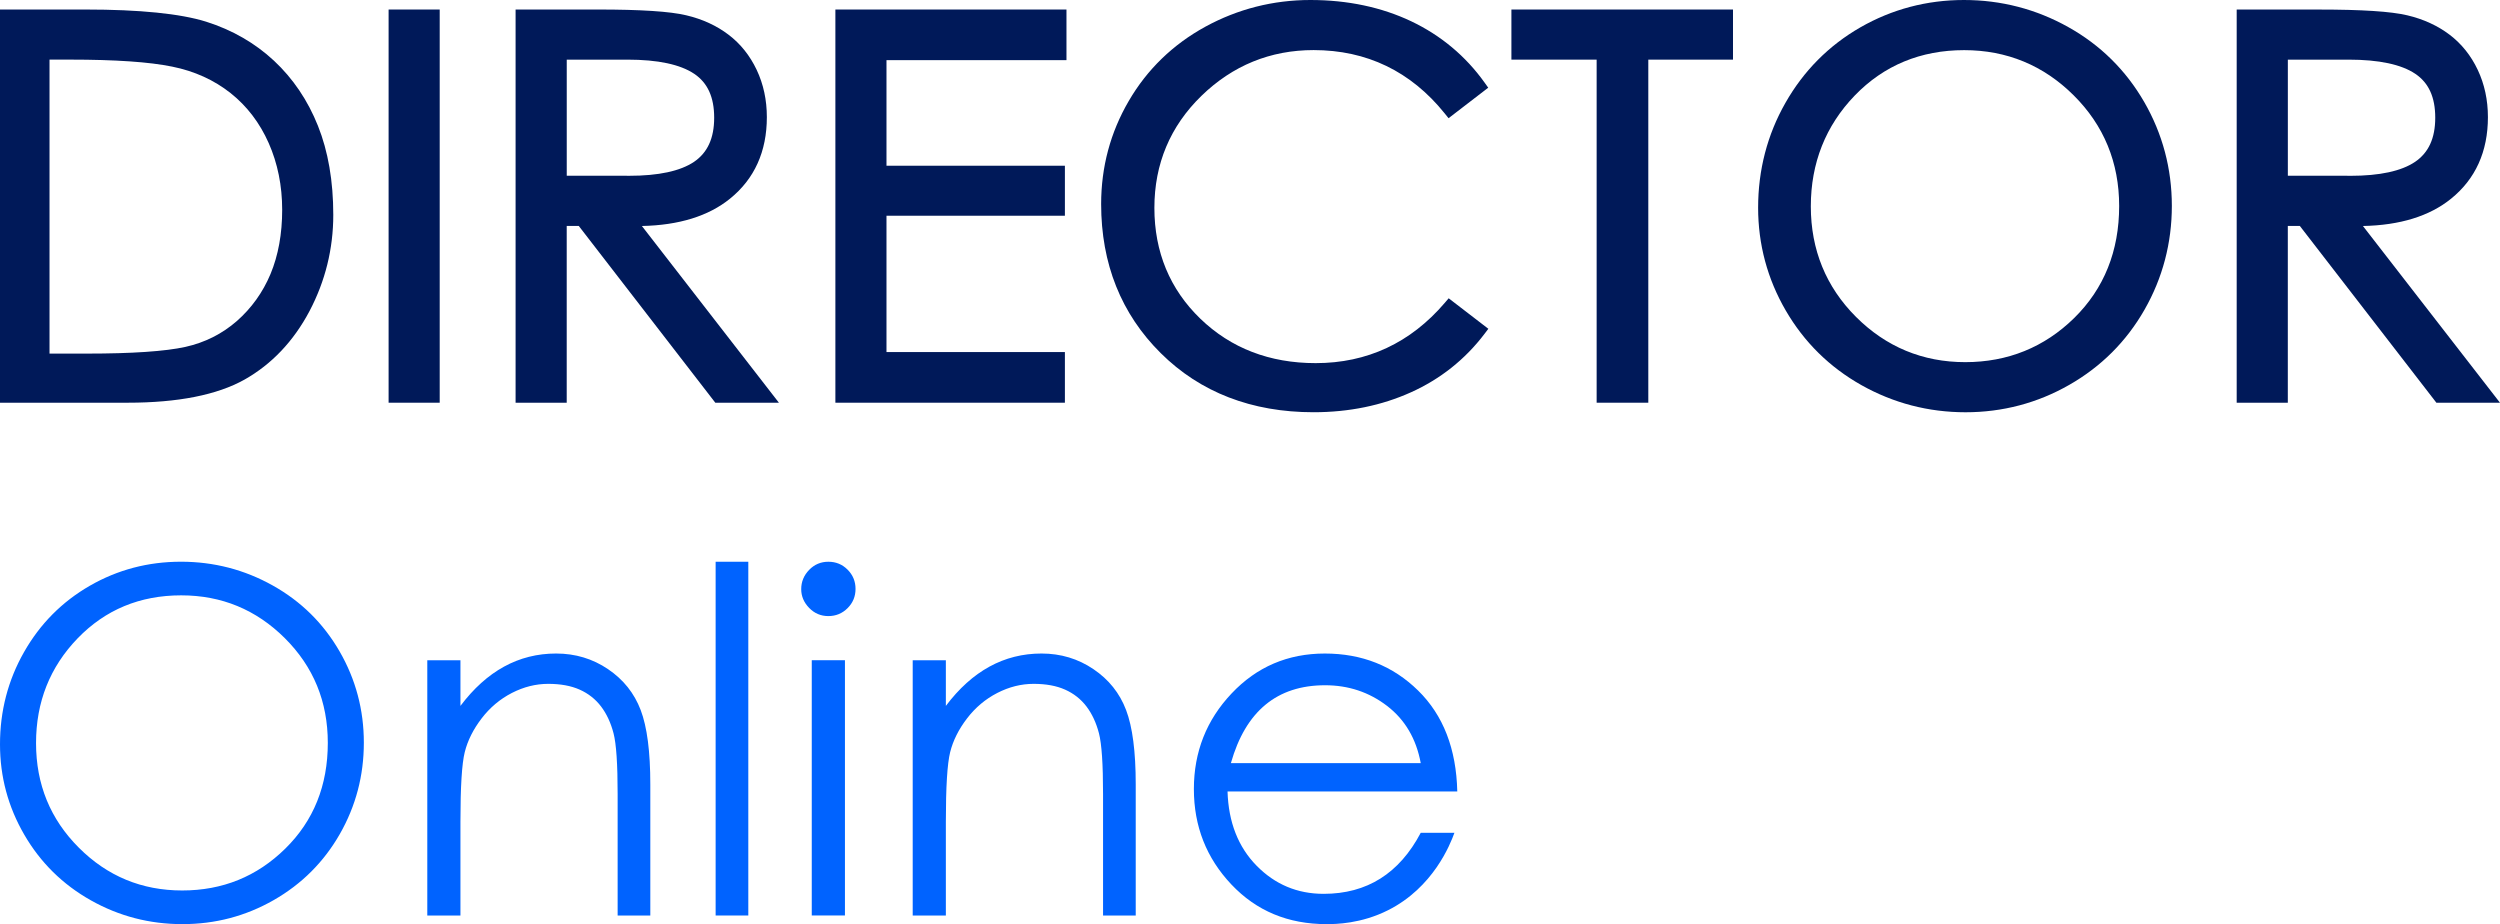 <?xml version="1.0" encoding="utf-8"?>
<!-- Generator: Adobe Illustrator 23.0.4, SVG Export Plug-In . SVG Version: 6.00 Build 0)  -->
<svg version="1.1" id="Layer_1" xmlns="http://www.w3.org/2000/svg" xmlns:xlink="http://www.w3.org/1999/xlink" x="0px" y="0px"
	 viewBox="0 0 84.006 31.053" style="enable-background:new 0 0 84.006 31.053;" xml:space="preserve">
<style type="text/css">
	.st0{fill:#FFFFFF;}
	.st1{fill:#D1D2D9;stroke:#000000;stroke-width:0.5;stroke-miterlimit:10;}
	.st2{fill:none;stroke:#FFFFFF;stroke-miterlimit:10;}
	.st3{fill:#EFEFF2;}
	.st4{fill:#0063FF;}
	.st5{opacity:0.6;clip-path:url(#SVGID_2_);}
	.st6{fill:none;stroke:#000000;stroke-width:13;stroke-miterlimit:10;}
	.st7{fill:#008CD6;}
	.st8{fill:#003659;}
	.st9{fill:#B8F3FF;}
	.st10{fill:none;stroke:#000000;stroke-width:3;stroke-miterlimit:10;}
	.st11{fill:#626372;}
	.st12{fill:#4D4E5A;}
	.st13{fill:#001959;}
	.st14{fill:#004ED6;}
	.st15{fill:#D1D2D9;}
	.st16{enable-background:new    ;}
	.st17{fill:#23232A;}
	.st18{fill:none;stroke:#96A3A2;stroke-width:0.3;stroke-miterlimit:10;}
	.st19{fill:#00EFE8;}
	.st20{clip-path:url(#SVGID_4_);}
	.st21{clip-path:url(#SVGID_6_);}
	.st22{opacity:0.6;clip-path:url(#SVGID_8_);}
	.st23{fill:#090A0A;}
	.st24{fill:#191B1B;}
	.st25{fill:#242021;}
	.st26{fill:#E0E1E2;}
	.st27{fill:#DEE0E1;}
	.st28{fill:none;stroke:#FFFFFF;stroke-width:2;stroke-linecap:round;stroke-miterlimit:10;}
	.st29{fill:#454345;}
	.st30{fill:#444243;}
	.st31{fill:#433F41;}
	.st32{fill:#484546;}
	.st33{fill:#434142;}
	.st34{fill:#413E3F;}
	.st35{fill:#413F40;}
	.st36{fill:#454142;}
	.st37{fill:#4A4748;}
	.st38{fill:#423F41;}
	.st39{fill:#494647;}
	.st40{fill:#3F3A3C;}
	.st41{fill:#464343;}
	.st42{fill:#474445;}
	.st43{fill:#201D1C;}
	.st44{fill:#4B4849;}
	.st45{fill:#443D3F;}
	.st46{fill:#413D3E;}
	.st47{fill:#4E494A;}
	.st48{fill:#423C3E;}
	.st49{fill:#413C3E;}
	.st50{fill:#444142;}
	.st51{fill:#4C4647;}
	.st52{fill:#433D41;}
	.st53{fill:#3E3B3B;}
	.st54{fill:#474242;}
	.st55{fill:#4A4747;}
	.st56{fill:#4C494A;}
	.st57{fill:#504C4C;}
	.st58{fill:#3F3938;}
	.st59{fill:#494547;}
	.st60{fill:#5F5857;}
	.st61{fill:#4D4341;}
	.st62{fill:#4B4748;}
	.st63{fill:#534D4D;}
	.st64{fill:#474343;}
	.st65{fill:#544E4D;}
	.st66{fill:#433F3F;}
	.st67{fill:#3D3A3C;}
	.st68{fill:#413E3E;}
	.st69{fill:#4B4646;}
	.st70{fill:#494443;}
	.st71{fill:#4F4B4C;}
	.st72{fill:#4F4C4C;}
	.st73{fill:#464142;}
	.st74{fill:#524945;}
	.st75{fill:#464040;}
	.st76{fill:#565353;}
	.st77{fill:#3C3230;}
	.st78{fill:#5C5653;}
	.st79{fill:#514E4E;}
	.st80{fill:#4F4A4C;}
	.st81{fill:#444040;}
	.st82{fill:#534F4F;}
	.st83{fill:#433D3D;}
	.st84{fill:#5C5452;}
	.st85{fill:#443A37;}
	.st86{fill:#3E393A;}
	.st87{fill:#413D3C;}
	.st88{fill:#61544D;}
	.st89{fill:#433F3E;}
	.st90{fill:#4C4949;}
	.st91{fill:#474446;}
	.st92{fill:#3A3533;}
	.st93{fill:#423C3D;}
	.st94{fill:#454242;}
	.st95{fill:#453F41;}
	.st96{fill:#464244;}
	.st97{fill:#212029;}
	.st98{fill:#3E3A3B;}
	.st99{fill:#423E3F;}
	.st100{fill:#504C4D;}
	.st101{fill:#413F41;}
	.st102{fill:#464141;}
	.st103{fill:#4E4B4C;}
	.st104{fill:#424041;}
	.st105{fill:#423E40;}
	.st106{fill:#423F3F;}
	.st107{fill:#423D3E;}
	.st108{fill:#474141;}
	.st109{fill:#3F3C3E;}
	.st110{fill:#443D3C;}
	.st111{fill:#4F4C4D;}
	.st112{fill:#393434;}
	.st113{fill:#515050;}
	.st114{fill:#403C3C;}
	.st115{fill:#3F3837;}
	.st116{fill:#393232;}
	.st117{fill:#4A4746;}
	.st118{fill:#474547;}
	.st119{fill:#575454;}
	.st120{fill:#474647;}
	.st121{fill:#3F3D3E;}
	.st122{fill:#4C494B;}
	.st123{fill:#464445;}
	.st124{fill:#3E3C3D;}
	.st125{fill:#4A4849;}
	.st126{fill:#3D3B3C;}
	.st127{fill:#4D4B4C;}
	.st128{fill:#525152;}
	.st129{fill:#3C3B3C;}
	.st130{fill:#4E4D4D;}
	.st131{fill:#403D3F;}
	.st132{fill:#4F4D4E;}
	.st133{fill:#4C4A4B;}
	.st134{fill:#3C3A3B;}
	.st135{fill:#3F3D3F;}
	.st136{fill:#3B393A;}
	.st137{fill:#4F4E4E;}
	.st138{fill:#535051;}
	.st139{fill:#3D3B3D;}
	.st140{fill:#504E4E;}
	.st141{fill:#514E4F;}
	.st142{fill:#545152;}
	.st143{fill:#393839;}
	.st144{fill:#3C393A;}
	.st145{fill:#403E3F;}
	.st146{fill:#383537;}
	.st147{fill:#545153;}
	.st148{fill:#4C4C4D;}
	.st149{fill:#4D4C4D;}
	.st150{fill:#514D4F;}
	.st151{fill:#525052;}
	.st152{fill:#565455;}
	.st153{fill:#3B3839;}
	.st154{fill:#524F50;}
	.st155{fill:#353234;}
	.st156{fill:#373435;}
	.st157{fill:#504B4C;}
	.st158{fill:#524D4E;}
	.st159{fill:#3A363A;}
	.st160{fill:#565152;}
	.st161{fill:#525151;}
	.st162{fill:#393738;}
	.st163{fill:#393737;}
	.st164{fill:#393637;}
	.st165{fill:#494648;}
	.st166{fill:#464345;}
	.st167{fill:#3D393B;}
	.st168{fill:#4D494A;}
	.st169{fill:#4F4C4E;}
	.st170{fill:#4E4B4D;}
	.st171{fill:#4D4A4B;}
	.st172{fill:#3B3739;}
	.st173{fill:#4D4A4C;}
	.st174{fill:#3A3638;}
	.st175{fill:#525051;}
	.st176{fill:#5A5658;}
	.st177{fill:#585455;}
	.st178{fill:#424142;}
	.st179{fill:#4B494A;}
	.st180{fill:#4E4A4B;}
	.st181{fill:#423F40;}
	.st182{fill:#403F40;}
	.st183{fill:#403E40;}
	.st184{fill:#3D3A3B;}
	.st185{fill:#3C3939;}
	.st186{fill:#504D50;}
	.st187{fill:#3C393B;}
	.st188{fill:#3A383B;}
	.st189{fill:#383536;}
	.st190{fill:#545252;}
	.st191{fill:#575355;}
	.st192{fill:#494749;}
	.st193{fill:#4F4D4F;}
	.st194{fill:#52504F;}
	.st195{fill:#393537;}
	.st196{fill:#4A4749;}
	.st197{fill:#4A494B;}
	.st198{fill:#3A383A;}
	.st199{fill:#4D4849;}
	.st200{fill:#504D4E;}
	.st201{fill:#3F3C3C;}
	.st202{fill:#4E4A4C;}
	.st203{fill:#504D4D;}
	.st204{fill:#514F4F;}
	.st205{fill:#3F3C3D;}
	.st206{fill:#545050;}
	.st207{fill:#2D2A2B;}
	.st208{fill:#434041;}
	.st209{fill:#535151;}
	.st210{fill:#595656;}
	.st211{fill:#524E4F;}
	.st212{fill:#3B383A;}
	.st213{fill:#2E2A2B;}
	.st214{fill:#494548;}
	.st215{fill:#5A5757;}
	.st216{fill:#514E4D;}
	.st217{fill:#565252;}
	.st218{fill:#3B3939;}
	.st219{fill:#5C5656;}
	.st220{fill:#585656;}
	.st221{fill:#434042;}
	.st222{fill:#1D1B1C;}
	.st223{fill:#2B2929;}
	.st224{fill:#4C494C;}
	.st225{fill:#555354;}
	.st226{fill:#4D484B;}
	.st227{fill:#5A585A;}
	.st228{fill:#4B484A;}
	.st229{fill:#504E50;}
	.st230{fill:#373236;}
	.st231{fill:#474143;}
	.st232{fill:#2B2D3A;}
	.st233{fill:#524C4E;}
	.st234{fill:#3D383C;}
	.st235{fill:#211E21;}
	.st236{fill:#3E3A3C;}
	.st237{fill:#373234;}
	.st238{fill:#464344;}
	.st239{fill:#575353;}
	.st240{fill:#575352;}
	.st241{fill:#605D5F;}
	.st242{fill:#393638;}
	.st243{fill:#3A3536;}
	.st244{fill:#5F5B5C;}
	.st245{fill:#484647;}
	.st246{fill:#454244;}
	.st247{fill:#514D4D;}
	.st248{fill:#595556;}
	.st249{fill:#555150;}
	.st250{fill:#675D5A;}
	.st251{fill:#474243;}
	.st252{fill:#514D4E;}
	.st253{fill:#5B5757;}
	.st254{fill:#524F4F;}
	.st255{fill:#474344;}
	.st256{fill:#454141;}
	.st257{fill:#494345;}
	.st258{fill:#555151;}
	.st259{fill:#3C3738;}
	.st260{fill:#4C4849;}
	.st261{fill:#4B4647;}
	.st262{fill:#E3E2E3;}
	.st263{fill:#434143;}
	.st264{fill:#292B36;}
	.st265{fill:#3E3B3E;}
	.st266{fill:#413E40;}
	.st267{fill:#373436;}
	.st268{fill:#3C383B;}
	.st269{fill:#535050;}
	.st270{fill:#3B3A3C;}
	.st271{fill:#3A393A;}
	.st272{fill:#514E50;}
	.st273{fill:#504D4F;}
	.st274{fill:#4E4C4E;}
	.st275{fill:#585355;}
	.st276{fill:#3D3A3D;}
	.st277{fill:#3B373A;}
	.st278{fill:#403D3E;}
	.st279{fill:#454040;}
	.st280{fill:#53504F;}
	.st281{fill:#585454;}
	.st282{fill:#2C2829;}
	.st283{fill:#4E4C4D;}
	.st284{fill:#4C4A4C;}
	.st285{fill:#4F4E50;}
	.st286{fill:#424042;}
	.st287{fill:#3E3B3D;}
	.st288{fill:#504E4F;}
	.st289{fill:#514F51;}
	.st290{fill:#383638;}
	.st291{fill:#41414B;}
	.st292{fill:#4E4D4F;}
	.st293{fill:#3A393B;}
	.st294{fill:#464243;}
	.st295{fill:#383436;}
	.st296{fill:#525050;}
	.st297{fill:#575555;}
	.st298{fill:#545151;}
	.st299{fill:#444244;}
	.st300{fill:#494849;}
	.st301{fill:#414041;}
	.st302{fill:#555252;}
	.st303{fill:#4D4B4D;}
	.st304{fill:#3D3C3E;}
	.st305{fill:#555455;}
	.st306{fill:#413D40;}
	.st307{fill:#575557;}
	.st308{fill:#3E3D3E;}
	.st309{fill:#4F4E4F;}
	.st310{fill:#525153;}
	.st311{fill:#575757;}
	.st312{fill:#515051;}
	.st313{fill:#3F3E3F;}
	.st314{fill:#515150;}
	.st315{fill:#5B5A5A;}
	.st316{fill:#373536;}
	.st317{fill:#393939;}
	.st318{fill:#3C3A3A;}
	.st319{fill:#5D5B5E;}
	.st320{fill:#393334;}
	.st321{fill:#444344;}
	.st322{fill:#514F50;}
	.st323{fill:#3A373A;}
	.st324{fill:#504F4F;}
	.st325{fill:#484648;}
	.st326{fill:#565454;}
	.st327{fill:#4E4D4E;}
	.st328{fill:#545353;}
	.st329{fill:#373537;}
	.st330{fill:#363537;}
	.st331{fill:#464446;}
	.st332{fill:#3E3C3E;}
	.st333{fill:#3A3739;}
	.st334{fill:#363336;}
	.st335{fill:#565153;}
	.st336{fill:#353436;}
	.st337{fill:#525150;}
	.st338{fill:#413D3F;}
	.st339{fill:#3F3B3D;}
	.st340{fill:#5C5759;}
	.st341{fill:#575455;}
	.st342{fill:#4F4D50;}
	.st343{fill:#5A5657;}
	.st344{fill:#444143;}
	.st345{fill:#403C3D;}
	.st346{fill:#2C292A;}
	.st347{fill:#332E30;}
	.st348{fill:#585556;}
	.st349{fill:#524E50;}
	.st350{fill:#3E3D3D;}
	.st351{fill:#393739;}
	.st352{fill:#39383A;}
	.st353{fill:#656265;}
	.st354{fill:#454344;}
	.st355{fill:#504C4E;}
	.st356{fill:#545254;}
	.st357{fill:#5B5959;}
	.st358{fill:#464546;}
	.st359{fill:#474546;}
	.st360{fill:#2B2A2A;}
	.st361{fill:#2E2C2C;}
	.st362{fill:#5A5858;}
	.st363{fill:#353335;}
	.st364{fill:#484547;}
	.st365{fill:#424141;}
	.st366{fill:#575656;}
	.st367{fill:#403F3F;}
	.st368{fill:#595555;}
	.st369{fill:#605E5E;}
	.st370{fill:#626162;}
	.st371{fill:#636060;}
	.st372{fill:#555353;}
	.st373{fill:#555355;}
	.st374{fill:#5F5C5D;}
	.st375{fill:#5B5556;}
	.st376{fill:#595657;}
	.st377{fill:#5D5B5B;}
	.st378{fill:#403B3C;}
	.st379{fill:#565354;}
	.st380{fill:#3C393C;}
	.st381{fill:#3F3C3F;}
	.st382{fill:#504C4F;}
	.st383{fill:#3E3A3D;}
	.st384{fill:#3A3738;}
	.st385{fill:#524F51;}
	.st386{fill:#5A595A;}
	.st387{fill:#535053;}
	.st388{fill:#555253;}
	.st389{fill:#605E60;}
	.st390{fill:#2B292A;}
	.st391{fill:#403D40;}
	.st392{fill:#504F50;}
	.st393{fill:#474548;}
	.st394{fill:#545354;}
	.st395{fill:#2A2F40;}
	.st396{fill:#595658;}
	.st397{fill:#5B5758;}
	.st398{fill:#545253;}
	.st399{fill:#2B3144;}
	.st400{fill:#37353D;}
	.st401{fill:#2E3447;}
	.st402{fill:#353A4E;}
	.st403{fill:#2F303B;}
	.st404{fill:#393536;}
	.st405{fill:#211F20;}
	.st406{fill:#484748;}
	.st407{fill:#4C4848;}
	.st408{fill:#433E3E;}
	.st409{fill:#2B2B37;}
	.st410{fill:#CCCBCC;}
	.st411{fill:#4A4646;}
	.st412{fill:#48423F;}
	.st413{fill:#3F3B3B;}
	.st414{fill:#3C3735;}
	.st415{fill:#403D3D;}
	.st416{fill:#3D393A;}
	.st417{fill:#393535;}
	.st418{fill:#393332;}
	.st419{fill:#3E3938;}
	.st420{fill:#383637;}
	.st421{fill:#5B5250;}
	.st422{fill:#383434;}
	.st423{fill:#E4E3E4;}
	.st424{fill:#CAC9CB;}
	.st425{fill:#363335;}
	.st426{fill:#524E4E;}
	.st427{fill:#595758;}
	.st428{fill:#4F4B4D;}
	.st429{fill:#5D595A;}
	.st430{fill:#5B595A;}
	.st431{fill:#5A5758;}
	.st432{fill:#3C3A3C;}
	.st433{fill:#514F4E;}
	.st434{fill:#565355;}
	.st435{fill:#383435;}
	.st436{fill:#4E4B4B;}
	.st437{fill:#484545;}
	.st438{fill:#555352;}
	.st439{fill:#555454;}
	.st440{fill:#383738;}
	.st441{fill:#484446;}
	.st442{fill:#4E4E4F;}
	.st443{fill:#454243;}
	.st444{fill:#565456;}
	.st445{fill:#3E3B3C;}
	.st446{fill:#5A5959;}
	.st447{fill:#5D5A5A;}
	.st448{fill:#403C3E;}
	.st449{fill:#444042;}
	.st450{fill:#444242;}
	.st451{fill:#545051;}
	.st452{fill:#413F3F;}
	.st453{fill:#3F3D3D;}
	.st454{fill:#574E4F;}
	.st455{fill:#444141;}
	.st456{fill:#343133;}
	.st457{fill:#555051;}
	.st458{fill:#383739;}
	.st459{fill:#3F3838;}
	.st460{fill:#575357;}
	.st461{fill:#5D5D5B;}
	.st462{fill:#3F3B3E;}
	.st463{fill:#423D3D;}
	.st464{fill:#3E3D3F;}
	.st465{fill:#4C4B4D;}
	.st466{fill:#3D3C3D;}
	.st467{fill:#3E3E3F;}
	.st468{fill:#433F42;}
	.st469{fill:#3D3B3E;}
	.st470{fill:#3B393B;}
	.st471{fill:#505050;}
	.st472{fill:#383538;}
	.st473{fill:#4F4B4B;}
	.st474{fill:#3E3A3A;}
	.st475{fill:#575253;}
	.st476{fill:#3A3737;}
	.st477{fill:#272424;}
	.st478{fill:#363333;}
	.st479{fill:#585256;}
	.st480{fill:#555456;}
	.st481{fill:#5D5B5C;}
	.st482{fill:#3E393B;}
	.st483{fill:#363334;}
	.st484{fill:#4C4A4D;}
	.st485{fill:#4B4A4B;}
	.st486{fill:#595757;}
	.st487{fill:#535252;}
	.st488{fill:#4D4C4E;}
	.st489{fill:#575657;}
	.st490{fill:#535353;}
	.st491{fill:#565554;}
	.st492{fill:#3A3839;}
	.st493{fill:#4A484A;}
	.st494{fill:#373538;}
	.st495{fill:#3F3B3A;}
	.st496{fill:#424040;}
	.st497{fill:#322F2F;}
	.st498{fill:#434244;}
	.st499{fill:#434043;}
	.st500{fill:#585655;}
	.st501{fill:#414042;}
	.st502{fill:#3E3C3C;}
	.st503{fill:#3C3C3D;}
	.st504{fill:#373638;}
	.st505{fill:#595453;}
	.st506{fill:#443D3B;}
	.st507{fill:#5B5858;}
	.st508{fill:#525252;}
	.st509{fill:#5C5A5B;}
	.st510{fill:#535253;}
	.st511{fill:#616060;}
	.st512{fill:#565556;}
	.st513{fill:#5C5858;}
	.st514{fill:#4B4749;}
	.st515{fill:#4D4C4F;}
	.st516{fill:#595858;}
	.st517{fill:#2B2829;}
	.st518{fill:#2D292A;}
	.st519{fill:#4C4A4A;}
	.st520{fill:#545554;}
	.st521{fill:#373535;}
	.st522{fill:#515151;}
	.st523{fill:#504E51;}
	.st524{fill:#555453;}
	.st525{fill:#535052;}
	.st526{fill:#575354;}
	.st527{fill:#595A5B;}
	.st528{fill:#575252;}
	.st529{fill:#3B3738;}
	.st530{fill:#585758;}
	.st531{fill:#585658;}
	.st532{fill:#252323;}
	.st533{fill:#595558;}
	.st534{fill:#504E4D;}
	.st535{fill:#3B383B;}
	.st536{fill:#565555;}
	.st537{fill:#545454;}
	.st538{fill:#3D383A;}
	.st539{fill:#5E5B5B;}
	.st540{fill:#626163;}
	.st541{fill:#403E3E;}
	.st542{fill:#5E5E5E;}
	.st543{fill:#403E41;}
	.st544{fill:#403F41;}
	.st545{fill:#2E2B2D;}
	.st546{fill:#312F30;}
	.st547{fill:#353236;}
	.st548{fill:#3C3945;}
	.st549{fill:#48434F;}
	.st550{fill:#49454F;}
	.st551{fill:#32394D;}
	.st552{fill:#4C4A4E;}
	.st553{fill:#545052;}
	.st554{fill:#59575A;}
	.st555{fill:#5E5A5A;}
	.st556{fill:#585657;}
	.st557{fill:#575556;}
	.st558{fill:#5A5A5A;}
	.st559{fill:#4C4B4C;}
	.st560{fill:#4B494B;}
	.st561{fill:#2C2A2A;}
	.st562{fill:#363435;}
	.st563{fill:#373637;}
	.st564{fill:#3B3A3A;}
	.st565{fill:#444446;}
	.st566{fill:#2F2C2D;}
	.st567{fill:#252222;}
	.st568{fill:#343131;}
	.st569{fill:#555152;}
	.st570{fill:#5B5658;}
	.st571{fill:#5C595B;}
	.st572{fill:#5E5B5D;}
	.st573{fill:#5A575A;}
	.st574{fill:#585859;}
	.st575{fill:#3F3A3F;}
	.st576{fill:#4A4647;}
	.st577{fill:#534F50;}
	.st578{fill:#3A3635;}
	.st579{fill:#524D4D;}
	.st580{fill:#595958;}
	.st581{fill:#3D3C3C;}
	.st582{fill:#3D3B3B;}
	.st583{fill:#383535;}
	.st584{fill:#535153;}
	.st585{fill:#5B595B;}
	.st586{fill:#535152;}
	.st587{fill:#5C5B5B;}
	.st588{fill:#434242;}
	.st589{fill:#565254;}
	.st590{fill:#434343;}
	.st591{fill:#584F4A;}
	.st592{fill:#5B5859;}
	.st593{fill:#272833;}
	.st594{fill:#434551;}
	.st595{fill:#2F313E;}
	.st596{fill:#30333E;}
	.st597{fill:#3B3C4B;}
	.st598{fill:#504C4B;}
	.st599{fill:#434243;}
	.st600{fill:#4E4C4F;}
	.st601{fill:#4C484A;}
	.st602{fill:#5B585A;}
	.st603{fill:#575554;}
	.st604{fill:#565253;}
	.st605{fill:#3C3B3B;}
	.st606{fill:#433D40;}
	.st607{fill:#585555;}
	.st608{fill:#5E5C5D;}
	.st609{fill:#585354;}
	.st610{fill:#545453;}
	.st611{fill:#5D5A5B;}
	.st612{fill:#555254;}
	.st613{fill:#504F4E;}
	.st614{fill:#363436;}
	.st615{fill:#5A595B;}
	.st616{fill:#595959;}
	.st617{fill:#3C3B3A;}
	.st618{fill:#4C4B4B;}
	.st619{fill:#595557;}
	.st620{fill:#4A474A;}
	.st621{fill:#3B3A3B;}
	.st622{fill:#383437;}
	.st623{fill:#585659;}
	.st624{fill:#535254;}
	.st625{fill:#58575A;}
	.st626{fill:#433F40;}
	.st627{fill:#534E4F;}
	.st628{fill:#3B3737;}
	.st629{fill:#5D5859;}
	.st630{fill:#605C5C;}
	.st631{fill:#2E2C2D;}
	.st632{fill:#322F30;}
	.st633{fill:#535355;}
	.st634{fill:#545455;}
	.st635{fill:#4D4D4E;}
	.st636{fill:#373739;}
	.st637{fill:#3D3D3F;}
	.st638{fill:#555556;}
	.st639{fill:#363434;}
	.st640{fill:#383939;}
	.st641{fill:#3F3E40;}
	.st642{fill:#585858;}
	.st643{fill:#5A5A5B;}
	.st644{fill:#353334;}
	.st645{fill:#444445;}
	.st646{fill:#3D3D3E;}
	.st647{fill:#565757;}
	.st648{fill:#585759;}
	.st649{fill:#5A5859;}
	.st650{fill:#575758;}
	.st651{fill:#555655;}
	.st652{fill:#5D5B5D;}
	.st653{fill:#484646;}
	.st654{fill:#585757;}
	.st655{fill:#615D5E;}
	.st656{fill:#494748;}
	.st657{fill:#4F5050;}
	.st658{fill:#534E50;}
	.st659{fill:#515152;}
	.st660{fill:#575558;}
	.st661{fill:#615E5F;}
	.st662{fill:#383737;}
	.st663{fill:#3A3639;}
	.st664{fill:#2E2A2C;}
	.st665{fill:#575153;}
	.st666{fill:#4E4E4E;}
	.st667{fill:#333132;}
	.st668{fill:#5C5B5D;}
	.st669{fill:#423E41;}
	.st670{fill:#565356;}
	.st671{fill:#5B585B;}
	.st672{fill:#5C595C;}
	.st673{fill:#373437;}
	.st674{fill:#555555;}
	.st675{fill:#4D4A55;}
	.st676{fill:#47464A;}
	.st677{fill:#575456;}
	.st678{fill:#454546;}
	.st679{fill:#5D5C5D;}
	.st680{fill:#666466;}
	.st681{fill:#5E5E5F;}
	.st682{fill:#5B5C5C;}
	.st683{fill:#424144;}
	.st684{fill:#5C5B5C;}
	.st685{fill:#545456;}
	.st686{fill:#5E5C5E;}
	.st687{fill:#5A585B;}
	.st688{fill:#515052;}
	.st689{fill:#454346;}
	.st690{fill:#5A5759;}
	.st691{fill:#595A5A;}
	.st692{fill:#433E40;}
	.st693{fill:#505051;}
	.st694{fill:#3C3A3D;}
	.st695{fill:#595859;}
	.st696{fill:#383639;}
	.st697{fill:#4E4949;}
	.st698{fill:#484344;}
	.st699{fill:#484342;}
	.st700{fill:#383336;}
	.st701{fill:#363234;}
	.st702{fill:#545251;}
	.st703{fill:#534E4E;}
	.st704{fill:#4F4949;}
	.st705{fill:#403B39;}
	.st706{fill:#413937;}
	.st707{fill:#3D3939;}
	.st708{fill:#494546;}
	.st709{fill:#413E3D;}
	.st710{fill:#504B4B;}
	.st711{fill:#565656;}
	.st712{fill:#565657;}
	.st713{fill:#5A5354;}
	.st714{fill:#463D3A;}
	.st715{fill:#5F5A5A;}
	.st716{fill:#5E5E5D;}
	.st717{fill:#3B3638;}
	.st718{fill:#3C3B3D;}
	.st719{fill:#4F4D4D;}
	.st720{fill:#4B4649;}
	.st721{fill:#5E5B5C;}
	.st722{fill:#5D585A;}
	.st723{fill:#3E3E3E;}
	.st724{fill:#3A3939;}
	.st725{fill:#3F3F40;}
	.st726{fill:#5D5A5C;}
	.st727{fill:#605E5F;}
	.st728{fill:#5C595A;}
	.st729{fill:#5C5A5A;}
	.st730{fill:#5B5B5B;}
	.st731{fill:#585756;}
	.st732{fill:#575658;}
	.st733{fill:#413E41;}
	.st734{fill:#514E52;}
	.st735{fill:#38373A;}
	.st736{fill:#424143;}
	.st737{fill:#646265;}
	.st738{fill:#39373A;}
	.st739{fill:#5A5555;}
	.st740{fill:#444343;}
	.st741{fill:#5C5C5E;}
	.st742{fill:#3A3A3A;}
	.st743{fill:#5B5A5C;}
	.st744{fill:#2D2B2C;}
	.st745{fill:#555154;}
	.st746{fill:#565557;}
	.st747{fill:#545154;}
	.st748{fill:#545556;}
	.st749{fill:#615D5F;}
	.st750{fill:#5B5A5B;}
	.st751{fill:#555255;}
	.st752{fill:#444345;}
	.st753{fill:#606060;}
	.st754{fill:#575457;}
	.st755{fill:#575756;}
	.st756{fill:#2C2A2B;}
	.st757{fill:#292727;}
	.st758{fill:#504F51;}
	.st759{fill:#545553;}
	.st760{fill:#5F5F5E;}
	.st761{fill:#585557;}
	.st762{fill:#393538;}
	.st763{fill:#5E595C;}
	.st764{fill:#39383B;}
	.st765{fill:#616260;}
	.st766{fill:#545457;}
	.st767{fill:#474648;}
	.st768{fill:#5D5659;}
	.st769{fill:#464547;}
	.st770{fill:#5F5E60;}
	.st771{fill:#403C3F;}
	.st772{fill:#5C5A5C;}
	.st773{fill:#5A5958;}
	.st774{fill:#696667;}
	.st775{fill:#4B4B4C;}
	.st776{fill:#4A4649;}
	.st777{fill:#5F5D5D;}
	.st778{fill:#5B5759;}
	.st779{fill:#4D4B4B;}
	.st780{fill:#4F4D4C;}
	.st781{fill:#605A5B;}
	.st782{fill:#464342;}
	.st783{fill:#5C5958;}
	.st784{fill:#565452;}
	.st785{fill:#3C3839;}
	.st786{fill:#3C383A;}
	.st787{fill:#575453;}
	.st788{fill:#544F4F;}
	.st789{fill:#605B5B;}
	.st790{fill:#5C5C5D;}
	.st791{fill:#373738;}
	.st792{fill:#535354;}
	.st793{fill:#605D5E;}
	.st794{fill:#3D3A3A;}
	.st795{fill:#5D5D5E;}
	.st796{fill:#3A3537;}
	.st797{fill:#363536;}
	.st798{fill:#5A5556;}
	.st799{fill:#414142;}
	.st800{fill:#474345;}
	.st801{fill:#5F5D5F;}
	.st802{fill:#535251;}
	.st803{fill:#454446;}
	.st804{fill:#626363;}
	.st805{fill:#59585A;}
	.st806{fill:#5E5A5D;}
	.st807{fill:#39393A;}
	.st808{fill:#393639;}
	.st809{fill:#363235;}
	.st810{fill:#3A3838;}
	.st811{fill:#4A4A4B;}
	.st812{fill:#484749;}
	.st813{fill:#454445;}
	.st814{fill:#3F3E3E;}
	.st815{fill:#595659;}
	.st816{fill:#535454;}
	.st817{fill:#5E5D5E;}
	.st818{fill:#5E5A5C;}
	.st819{fill:#59595C;}
	.st820{fill:#585554;}
	.st821{fill:#5E5D60;}
	.st822{fill:#353435;}
	.st823{fill:#525253;}
	.st824{fill:#535054;}
	.st825{fill:#5B5B5A;}
	.st826{fill:#525254;}
	.st827{fill:#525259;}
	.st828{fill:#5E5C5F;}
	.st829{fill:#37363A;}
	.st830{fill:#3B393D;}
	.st831{fill:#525251;}
	.st832{fill:#3C3B3E;}
	.st833{fill:#595A59;}
	.st834{fill:#353133;}
	.st835{fill:#5B5657;}
	.st836{fill:#615D5D;}
	.st837{fill:#595456;}
	.st838{fill:#5E5B5A;}
	.st839{fill:#413B3D;}
	.st840{fill:#444041;}
	.st841{fill:#5F5E5E;}
	.st842{fill:#504D4C;}
	.st843{fill:#535352;}
	.st844{fill:#5E5D5D;}
	.st845{fill:#393838;}
	.st846{fill:#635D5E;}
	.st847{fill:#424043;}
	.st848{fill:#5D5C5C;}
	.st849{fill:#59585B;}
	.st850{fill:#434144;}
	.st851{fill:#4A484B;}
	.st852{fill:#575559;}
	.st853{fill:#444144;}
	.st854{fill:#565458;}
	.st855{fill:#434344;}
	.st856{fill:#3B3A3D;}
	.st857{fill:#5C585B;}
	.st858{fill:#413F42;}
	.st859{fill:#373639;}
	.st860{fill:#585456;}
	.st861{fill:#615E5E;}
	.st862{fill:#58585A;}
	.st863{fill:#616161;}
	.st864{fill:#5A5C5D;}
	.st865{fill:#575759;}
	.st866{fill:#3B3B3B;}
	.st867{fill:#5C585A;}
	.st868{fill:#414040;}
	.st869{fill:#3E3E40;}
	.st870{fill:#3F3D40;}
	.st871{fill:#626264;}
	.st872{fill:#555357;}
	.st873{fill:#6D6A6C;}
	.st874{fill:#535154;}
	.st875{fill:#59595A;}
	.st876{fill:#565756;}
	.st877{fill:#524F52;}
	.st878{fill:#565655;}
	.st879{fill:#3A3B3B;}
	.st880{fill:#5E5D5F;}
	.st881{fill:#514F52;}
	.st882{fill:#525355;}
	.st883{fill:#4F4F51;}
	.st884{fill:#56565C;}
	.st885{fill:#535258;}
	.st886{fill:#515155;}
	.st887{fill:#5C5757;}
	.st888{fill:#404040;}
	.st889{fill:#4B4848;}
	.st890{fill:#504B4D;}
	.st891{fill:#565453;}
	.st892{fill:#595756;}
	.st893{fill:#525453;}
	.st894{fill:#5C5B5E;}
	.st895{fill:#615F60;}
	.st896{fill:#605D5D;}
	.st897{fill:#565658;}
	.st898{fill:#595759;}
	.st899{fill:#363637;}
	.st900{fill:#535255;}
	.st901{fill:#605F61;}
	.st902{fill:#454143;}
	.st903{fill:#444043;}
	.st904{fill:#464447;}
	.st905{fill:#5A5B5A;}
	.st906{fill:#565255;}
	.st907{fill:#3D383B;}
	.st908{fill:#3E393C;}
	.st909{fill:#5B5B5D;}
	.st910{fill:#645F60;}
	.st911{fill:#353535;}
	.st912{fill:#5C5758;}
	.st913{fill:#5C5859;}
	.st914{fill:#343334;}
	.st915{fill:#4F4E4D;}
	.st916{fill:#403B3D;}
	.st917{fill:#3E3C3F;}
	.st918{fill:#5C5A5F;}
	.st919{fill:#3B393C;}
	.st920{fill:#555457;}
	.st921{fill:#585558;}
	.st922{fill:#3F3F41;}
	.st923{fill:#545352;}
	.st924{fill:#555557;}
	.st925{fill:#565457;}
	.st926{fill:#605F60;}
	.st927{fill:#4C494D;}
	.st928{fill:#383736;}
	.st929{fill:#625D60;}
	.st930{fill:#5F5A5C;}
	.st931{fill:#3A373B;}
	.st932{fill:#5C5C5C;}
	.st933{fill:#4E4E50;}
	.st934{fill:#3A3637;}
	.st935{fill:#595857;}
	.st936{fill:#605E5D;}
	.st937{fill:#555657;}
	.st938{fill:#626061;}
	.st939{fill:#5B595C;}
	.st940{fill:#3D393C;}
	.st941{fill:#3B3C3C;}
	.st942{fill:#636061;}
	.st943{fill:#50504F;}
	.st944{fill:#5C5A59;}
	.st945{fill:#555654;}
	.st946{fill:#454245;}
	.st947{fill:#5C5E5F;}
	.st948{fill:#313131;}
	.st949{fill:#1BE0E6;}
	.st950{fill:none;stroke:#000000;stroke-miterlimit:10;}
	.st951{fill:#FFFFFF;stroke:#000000;stroke-miterlimit:10;}
	.st952{fill:#663399;}
	.st953{fill:#262B3E;}
</style>
<g>
	<g>
		<g>
			<g>
				<path class="st4" d="M27.835,18.876c-0.253,0-0.469,0.091-0.646,0.274
					c-0.178,0.184-0.266,0.399-0.266,0.647c0,0.237,0.088,0.446,0.266,0.63
					c0.177,0.183,0.393,0.275,0.646,0.275c0.252,0,0.468-0.089,0.646-0.267
					c0.178-0.178,0.267-0.393,0.267-0.646c0-0.253-0.089-0.469-0.267-0.647
					C28.303,18.963,28.087,18.876,27.835,18.876z"/>
				<path class="st4" d="M9.165,19.674c-0.953-0.533-1.981-0.799-3.085-0.799
					c-1.104,0-2.124,0.269-3.061,0.807C2.083,20.221,1.346,20.964,0.807,21.912
					S0,23.892,0,25.012c0,1.088,0.272,2.1,0.816,3.036
					c0.544,0.937,1.289,1.672,2.237,2.205c0.947,0.533,1.973,0.8,3.077,0.8
					c1.103,0,2.126-0.269,3.068-0.808c0.942-0.539,1.683-1.279,2.221-2.22
					c0.538-0.942,0.807-1.965,0.807-3.069c0-1.104-0.272-2.126-0.816-3.069
					C10.866,20.945,10.118,20.207,9.165,19.674z M9.585,28.517
					c-0.953,0.937-2.107,1.405-3.464,1.405c-1.356,0-2.514-0.479-3.472-1.438
					c-0.959-0.958-1.438-2.128-1.438-3.513c0-1.383,0.466-2.556,1.397-3.521
					c0.931-0.963,2.092-1.445,3.481-1.445c1.356,0,2.517,0.479,3.481,1.438
					c0.963,0.959,1.445,2.131,1.445,3.521C11.015,26.395,10.538,27.581,9.585,28.517
					z"/>
				<path class="st4" d="M20.431,22.485c-0.517-0.35-1.098-0.525-1.745-0.525
					c-1.26,0-2.331,0.587-3.214,1.76v-1.534h-1.114v8.577H15.472v-3.15
					c0-1.173,0.048-1.953,0.145-2.341c0.097-0.388,0.286-0.765,0.566-1.131
					c0.28-0.366,0.619-0.651,1.017-0.856c0.398-0.204,0.805-0.306,1.22-0.306
					c0.415,0,0.767,0.064,1.058,0.194c0.291,0.13,0.53,0.318,0.719,0.566
					c0.188,0.248,0.328,0.549,0.42,0.904c0.092,0.356,0.137,1.034,0.137,2.036
					v4.086h1.098v-4.409c0-1.098-0.108-1.93-0.323-2.495
					C21.313,23.292,20.947,22.834,20.431,22.485z"/>
				<rect x="24.047" y="18.876" class="st4" width="1.098" height="11.887"/>
				<rect x="27.277" y="22.185" class="st4" width="1.115" height="8.577"/>
				<path class="st4" d="M36.742,22.485c-0.517-0.35-1.098-0.525-1.745-0.525
					c-1.26,0-2.331,0.587-3.214,1.76v-1.534h-1.114v8.577h1.114v-3.15
					c0-1.173,0.048-1.953,0.145-2.341c0.097-0.388,0.286-0.765,0.566-1.131
					c0.28-0.366,0.619-0.651,1.017-0.856c0.398-0.204,0.805-0.306,1.22-0.306
					s0.767,0.064,1.058,0.194c0.291,0.13,0.53,0.318,0.719,0.566
					c0.188,0.248,0.328,0.549,0.42,0.904c0.092,0.356,0.137,1.034,0.137,2.036
					v4.086h1.098v-4.409c0-1.098-0.108-1.93-0.323-2.495
					C37.625,23.292,37.259,22.834,36.742,22.485z"/>
				<path class="st4" d="M44.478,30.035c-0.883,0-1.634-0.315-2.253-0.945
					c-0.619-0.63-0.945-1.461-0.977-2.495h7.72
					c-0.033-1.432-0.471-2.562-1.316-3.391c-0.845-0.829-1.89-1.244-3.134-1.244
					c-1.243,0-2.288,0.446-3.133,1.341c-0.845,0.893-1.268,1.965-1.268,3.213
					c0,1.249,0.42,2.318,1.26,3.206c0.84,0.889,1.906,1.333,3.198,1.333
					c0.306,0,1.159-0.01,2.069-0.469c1.515-0.762,2.087-2.208,2.228-2.6
					c-0.377,0-0.755,0-1.132,0C47.019,29.352,45.931,30.035,44.478,30.035z
					 M44.526,23.026c0.786,0,1.48,0.232,2.083,0.694
					c0.603,0.463,0.98,1.104,1.131,1.922h-6.379
					C41.856,23.898,42.912,23.026,44.526,23.026z"/>
			</g>
			<g class="st16">
				<g>
					<path class="st13" d="M9.208,2.042C8.568,1.446,7.8,1.005,6.927,0.729
						C6.061,0.458,4.695,0.32,2.869,0.32H0v13.212h4.292
						c1.687,0,3.006-0.262,3.923-0.776c0.915-0.516,1.65-1.291,2.186-2.304
						c0.53-1.007,0.798-2.093,0.798-3.232c0-1.132-0.173-2.137-0.514-2.989
						C10.343,3.373,9.846,2.638,9.208,2.042z M9.482,7.05
						c0,0.808-0.132,1.534-0.392,2.157c-0.259,0.619-0.641,1.15-1.134,1.583
						c-0.491,0.429-1.071,0.721-1.727,0.867c-0.675,0.149-1.787,0.225-3.306,0.225
						H1.664v-9.879h0.689c1.51,0,2.666,0.078,3.434,0.236
						c0.749,0.151,1.409,0.451,1.962,0.89c0.55,0.437,0.98,1.001,1.28,1.679
						C9.33,5.489,9.482,6.243,9.482,7.05z"/>
					<rect x="13.058" y="0.32" class="st13" width="1.717" height="13.212"/>
					<path class="st13" d="M24.53,6.676c0.821-0.663,1.238-1.586,1.238-2.74
						c0-0.576-0.115-1.109-0.341-1.587c-0.228-0.482-0.547-0.88-0.946-1.182
						c-0.398-0.304-0.877-0.525-1.426-0.654c-0.545-0.129-1.517-0.193-2.968-0.193
						h-2.762v13.212h1.718V7.591h0.404l4.589,5.941h2.137l-4.604-5.938
						C22.811,7.569,23.807,7.262,24.53,6.676z M21.143,5.907
						c-0.037,0-0.074,0-0.112-0.001h-1.987V2.004h2.041
						c1.02,0,1.775,0.161,2.245,0.478c0.449,0.303,0.668,0.785,0.668,1.472
						c0,0.69-0.222,1.175-0.678,1.485C22.859,5.749,22.128,5.907,21.143,5.907z"/>
					<polygon class="st13" points="28.071,13.532 35.783,13.532 35.783,11.83 29.788,11.83 
						29.788,7.249 35.783,7.249 35.783,5.569 29.788,5.569 29.788,2.021 
						35.836,2.021 35.836,0.32 28.071,0.32 					"/>
					<path class="st13" d="M48.545,10.18c-1.149,1.342-2.607,2.022-4.335,2.022
						c-1.546,0-2.85-0.502-3.876-1.493c-1.025-0.991-1.544-2.244-1.544-3.723
						s0.532-2.744,1.58-3.764c1.049-1.021,2.317-1.539,3.77-1.539
						c1.785,0,3.266,0.714,4.401,2.123l0.134,0.166l1.333-1.025l-0.122-0.171
						c-0.638-0.893-1.469-1.587-2.468-2.062C46.422,0.242,45.283,0,44.033,0
						c-1.253,0-2.441,0.303-3.53,0.897c-1.093,0.599-1.959,1.439-2.574,2.496
						c-0.616,1.054-0.928,2.218-0.928,3.463c0,2.006,0.674,3.693,2.004,5.011
						c1.327,1.317,3.055,1.985,5.134,1.985c1.189,0,2.29-0.226,3.273-0.67
						c0.988-0.445,1.819-1.105,2.469-1.961l0.131-0.173l-1.333-1.025L48.545,10.18
						z"/>
					<polygon class="st13" points="50.787,2.004 53.651,2.004 53.651,13.532 55.387,13.532 
						55.387,2.004 58.233,2.004 58.233,0.32 50.787,0.32 					"/>
					<path class="st13" d="M69.497,0.909C68.42,0.306,67.241,0,65.993,0
						c-1.246,0-2.417,0.31-3.48,0.919c-1.06,0.609-1.908,1.463-2.518,2.537
						c-0.609,1.069-0.918,2.255-0.918,3.524c0,1.231,0.312,2.393,0.928,3.453
						c0.616,1.062,1.472,1.906,2.546,2.51c1.074,0.603,2.25,0.91,3.495,0.91
						c1.246,0,2.42-0.31,3.487-0.921c1.069-0.61,1.92-1.46,2.528-2.526
						c0.609-1.067,0.918-2.24,0.918-3.488c0-1.247-0.312-2.422-0.928-3.49
						C71.434,2.358,70.575,1.51,69.497,0.909z M71.209,6.924
						c0,1.51-0.508,2.776-1.509,3.76c-1.003,0.985-2.235,1.485-3.663,1.485
						c-1.426,0-2.661-0.511-3.67-1.52c-1.008-1.007-1.519-2.257-1.519-3.714
						c0-1.456,0.497-2.71,1.477-3.726c0.978-1.012,2.215-1.524,3.677-1.524
						c1.429,0,2.667,0.511,3.679,1.519C70.695,4.211,71.209,5.462,71.209,6.924z"/>
					<path class="st13" d="M79.4,7.594c1.244-0.024,2.239-0.331,2.962-0.917
						c0.821-0.663,1.238-1.586,1.238-2.74c0-0.576-0.115-1.109-0.341-1.587
						c-0.227-0.481-0.545-0.879-0.945-1.182c-0.399-0.304-0.879-0.525-1.426-0.654
						c-0.545-0.129-1.517-0.193-2.968-0.193h-2.762v13.212h1.718V7.591h0.403
						l4.524,5.856l0.065,0.085h2.137L79.4,7.594z M78.864,5.906h-1.987V2.004
						h2.041c1.02,0,1.775,0.161,2.244,0.478c0.449,0.303,0.668,0.785,0.668,1.472
						c0,0.69-0.222,1.175-0.678,1.485c-0.46,0.311-1.191,0.469-2.176,0.469
						C78.938,5.907,78.901,5.907,78.864,5.906z"/>
				</g>
			</g>
		</g>
	</g>
</g>
</svg>
